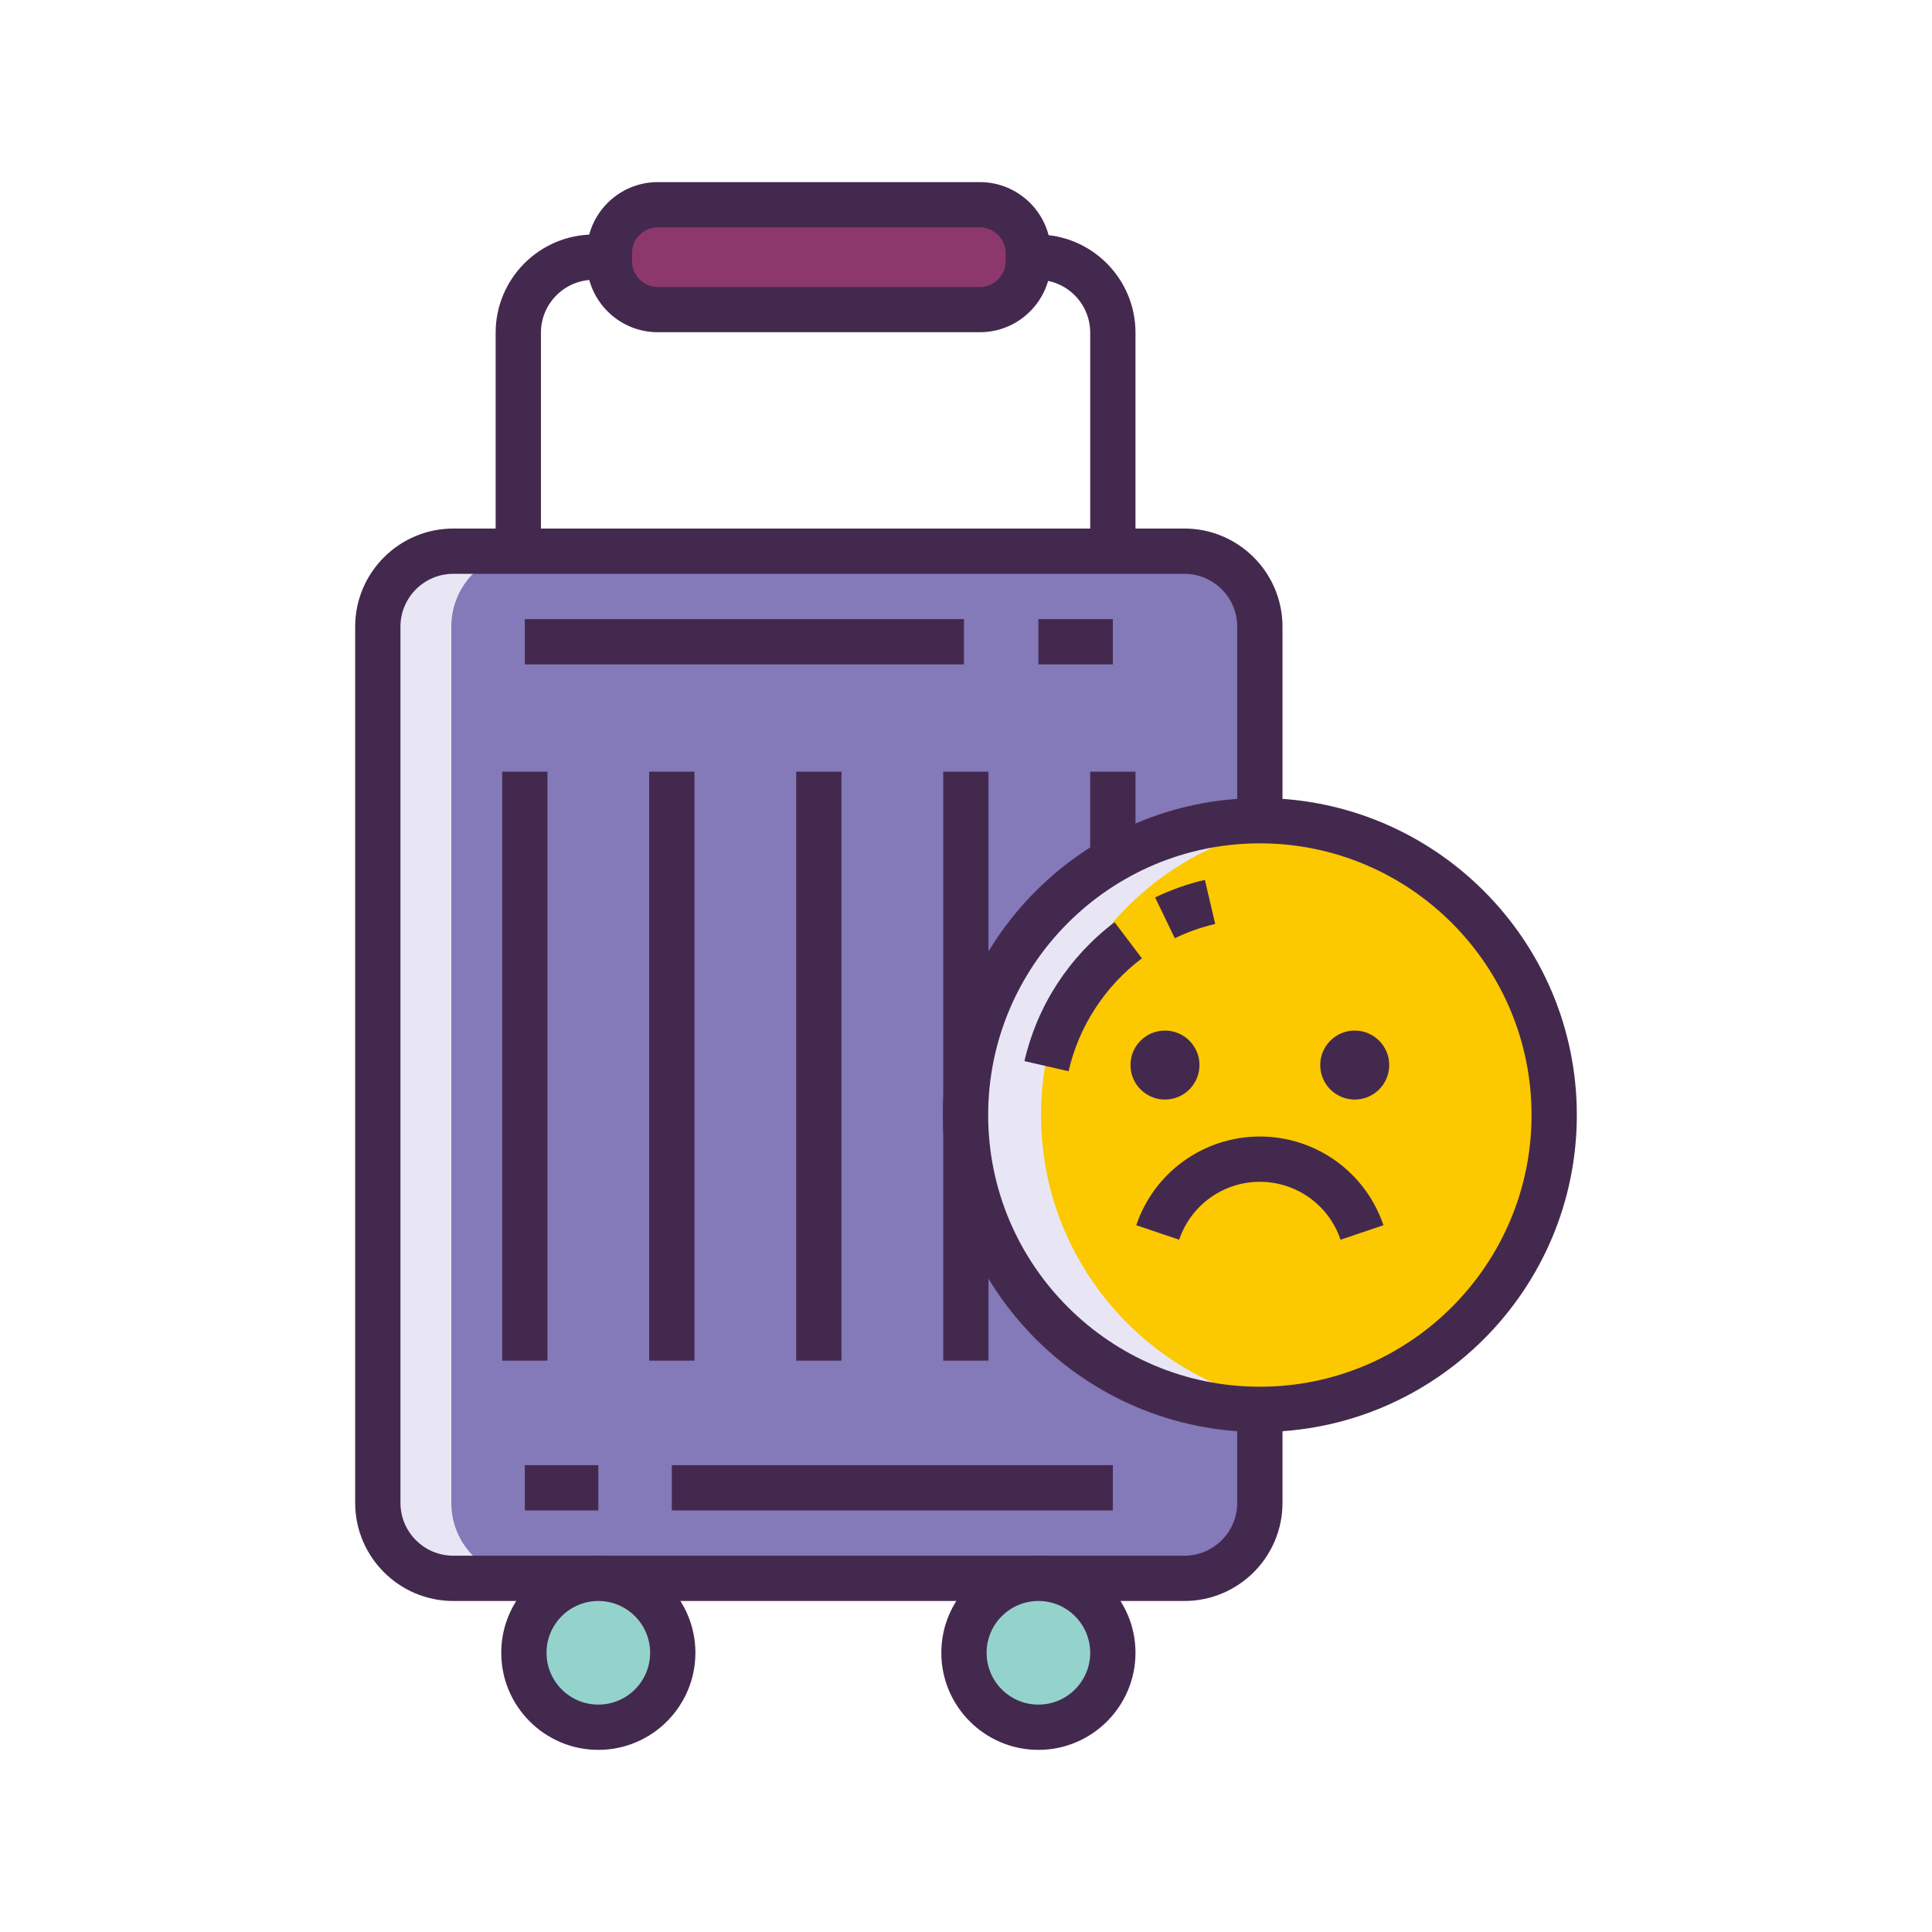 <?xml version="1.0" encoding="utf-8"?>
<!-- Generator: Adobe Illustrator 22.0.0, SVG Export Plug-In . SVG Version: 6.00 Build 0)  -->
<svg version="1.1" id="Layer_1" xmlns="http://www.w3.org/2000/svg" xmlns:xlink="http://www.w3.org/1999/xlink" x="0px" y="0px"
	 viewBox="0 0 256 256" style="enable-background:new 0 0 256 256;" xml:space="preserve">
<style type="text/css">
	.st0{fill:#1A237E;}
	.st1{fill:#8D386D;}
	.st2{fill:#E8E6F4;}
	.st3{fill:#8479B9;}
	.st4{fill:#44294F;}
	.st5{fill:#EB6B69;}
	.st6{fill:#FCC800;}
	.st7{fill:#94D3CC;}
</style>
<g>
	<g>
		<path class="st3" d="M156.938,209.139H60.063c-5.523,0-10-4.477-10-10V83.035c0-5.523,4.477-10,10-10h96.875
			c5.523,0,10,4.477,10,10v116.104C166.938,204.662,162.46,209.139,156.938,209.139z"/>
	</g>
	<g>
		<path class="st2" d="M59.802,199.139V83.035c0-5.523,4.477-10,10-10h-9.74c-5.523,0-10,4.477-10,10v116.104
			c0,5.523,4.477,10,10,10h9.74C64.279,209.139,59.802,204.662,59.802,199.139z"/>
	</g>
	<g>
		<path class="st4" d="M156.938,212.139H60.062c-7.168,0-13-5.832-13-13V83.035c0-7.168,5.832-13,13-13h96.875
			c7.168,0,13,5.832,13,13v116.104C169.938,206.307,164.105,212.139,156.938,212.139z M60.062,76.035c-3.859,0-7,3.14-7,7v116.104
			c0,3.86,3.141,7,7,7h96.875c3.859,0,7-3.14,7-7V83.035c0-3.86-3.141-7-7-7H60.062z"/>
	</g>
	<g>
		<rect x="69.542" y="194.139" class="st4" width="9.738" height="6"/>
	</g>
	<g>
		<rect x="89.021" y="194.139" class="st4" width="58.437" height="6"/>
	</g>
	<g>
		<rect x="137.594" y="82.035" class="st4" width="9.864" height="6"/>
	</g>
	<g>
		<rect x="69.542" y="82.035" class="st4" width="58.188" height="6"/>
	</g>
	<g>
		<circle class="st7" cx="79.281" cy="219.003" r="9.865"/>
	</g>
	<g>
		<circle class="st7" cx="137.594" cy="219.003" r="9.865"/>
	</g>
	<g>
		<path class="st4" d="M79.281,231.868c-7.094,0-12.864-5.771-12.864-12.865s5.77-12.865,12.864-12.865
			c7.094,0,12.864,5.771,12.864,12.865S86.375,231.868,79.281,231.868z M79.281,212.139c-3.785,0-6.864,3.08-6.864,6.865
			s3.079,6.865,6.864,6.865s6.864-3.08,6.864-6.865S83.066,212.139,79.281,212.139z"/>
	</g>
	<g>
		<path class="st4" d="M137.594,231.868c-7.094,0-12.864-5.771-12.864-12.865s5.771-12.865,12.864-12.865
			s12.864,5.771,12.864,12.865S144.688,231.868,137.594,231.868z M137.594,212.139c-3.785,0-6.864,3.08-6.864,6.865
			s3.079,6.865,6.864,6.865s6.864-3.08,6.864-6.865S141.379,212.139,137.594,212.139z"/>
	</g>
	<g>
		<path class="st4" d="M150.458,73.035h-6V44.076c0-3.86-3.141-7-7-7H78.677c-3.859,0-7,3.14-7,7v28.958h-6V44.076
			c0-7.168,5.832-13,13-13h58.781c7.168,0,13,5.832,13,13V73.035z"/>
	</g>
	<g>
		<rect x="66.542" y="102.253" class="st4" width="6" height="78.042"/>
	</g>
	<g>
		<rect x="86.021" y="102.253" class="st4" width="6" height="78.042"/>
	</g>
	<g>
		<rect x="105.5" y="102.253" class="st4" width="6" height="78.042"/>
	</g>
	<g>
		<rect x="124.979" y="102.253" class="st4" width="6" height="78.042"/>
	</g>
	<g>
		<rect x="144.458" y="102.253" class="st4" width="6" height="78.042"/>
	</g>
	<g>
		<path class="st1" d="M129.843,41.021H87.157c-3.539,0-6.407-2.869-6.407-6.407v-1.075c0-3.539,2.869-6.407,6.407-6.407h42.686
			c3.539,0,6.407,2.869,6.407,6.407v1.075C136.25,38.152,133.381,41.021,129.843,41.021z"/>
	</g>
	<g>
		<path class="st4" d="M129.843,44.021H87.157c-5.188,0-9.407-4.22-9.407-9.407v-1.075c0-5.187,4.22-9.407,9.407-9.407h42.686
			c5.188,0,9.407,4.22,9.407,9.407v1.075C139.25,39.801,135.03,44.021,129.843,44.021z M87.157,30.132
			c-1.879,0-3.407,1.528-3.407,3.407v1.075c0,1.879,1.528,3.407,3.407,3.407h42.686c1.879,0,3.407-1.528,3.407-3.407v-1.075
			c0-1.879-1.528-3.407-3.407-3.407H87.157z"/>
	</g>
	<g>
		<circle class="st6" cx="166.938" cy="147.749" r="39"/>
	</g>
	<g>
		<path class="st2" d="M137.938,147.749c0-19.844,14.824-36.214,34-38.67c-1.638-0.21-3.305-0.33-5-0.33c-21.539,0-39,17.461-39,39
			c0,21.539,17.461,39,39,39c1.695,0,3.362-0.12,5-0.33C152.762,183.963,137.938,167.592,137.938,147.749z"/>
	</g>
	<g>
		<path class="st4" d="M155.669,124.32l-2.609-5.403c2.104-1.016,4.322-1.8,6.593-2.331l1.365,5.843
			C159.177,122.858,157.377,123.495,155.669,124.32z"/>
	</g>
	<g>
		<path class="st4" d="M141.591,141.943l-5.85-1.339c1.675-7.315,5.918-13.853,11.948-18.406l3.615,4.788
			C146.4,130.69,142.95,136.002,141.591,141.943z"/>
	</g>
	<g>
		<path class="st4" d="M166.938,189.749c-23.159,0-42-18.841-42-42s18.841-42,42-42s42,18.841,42,42
			S190.097,189.749,166.938,189.749z M166.938,111.749c-19.851,0-36,16.149-36,36s16.149,36,36,36s36-16.149,36-36
			S186.788,111.749,166.938,111.749z"/>
	</g>
	<g>
		<circle class="st4" cx="179.509" cy="141.126" r="4.571"/>
	</g>
	<g>
		<circle class="st4" cx="154.366" cy="141.126" r="4.571"/>
	</g>
	<g>
		<path class="st4" d="M177.63,164.269c-1.551-4.59-5.848-7.674-10.692-7.674s-9.142,3.084-10.692,7.674l-5.684-1.92
			c2.374-7.031,8.955-11.754,16.376-11.754s14.002,4.724,16.376,11.754L177.63,164.269z"/>
	</g>
</g>
</svg>
